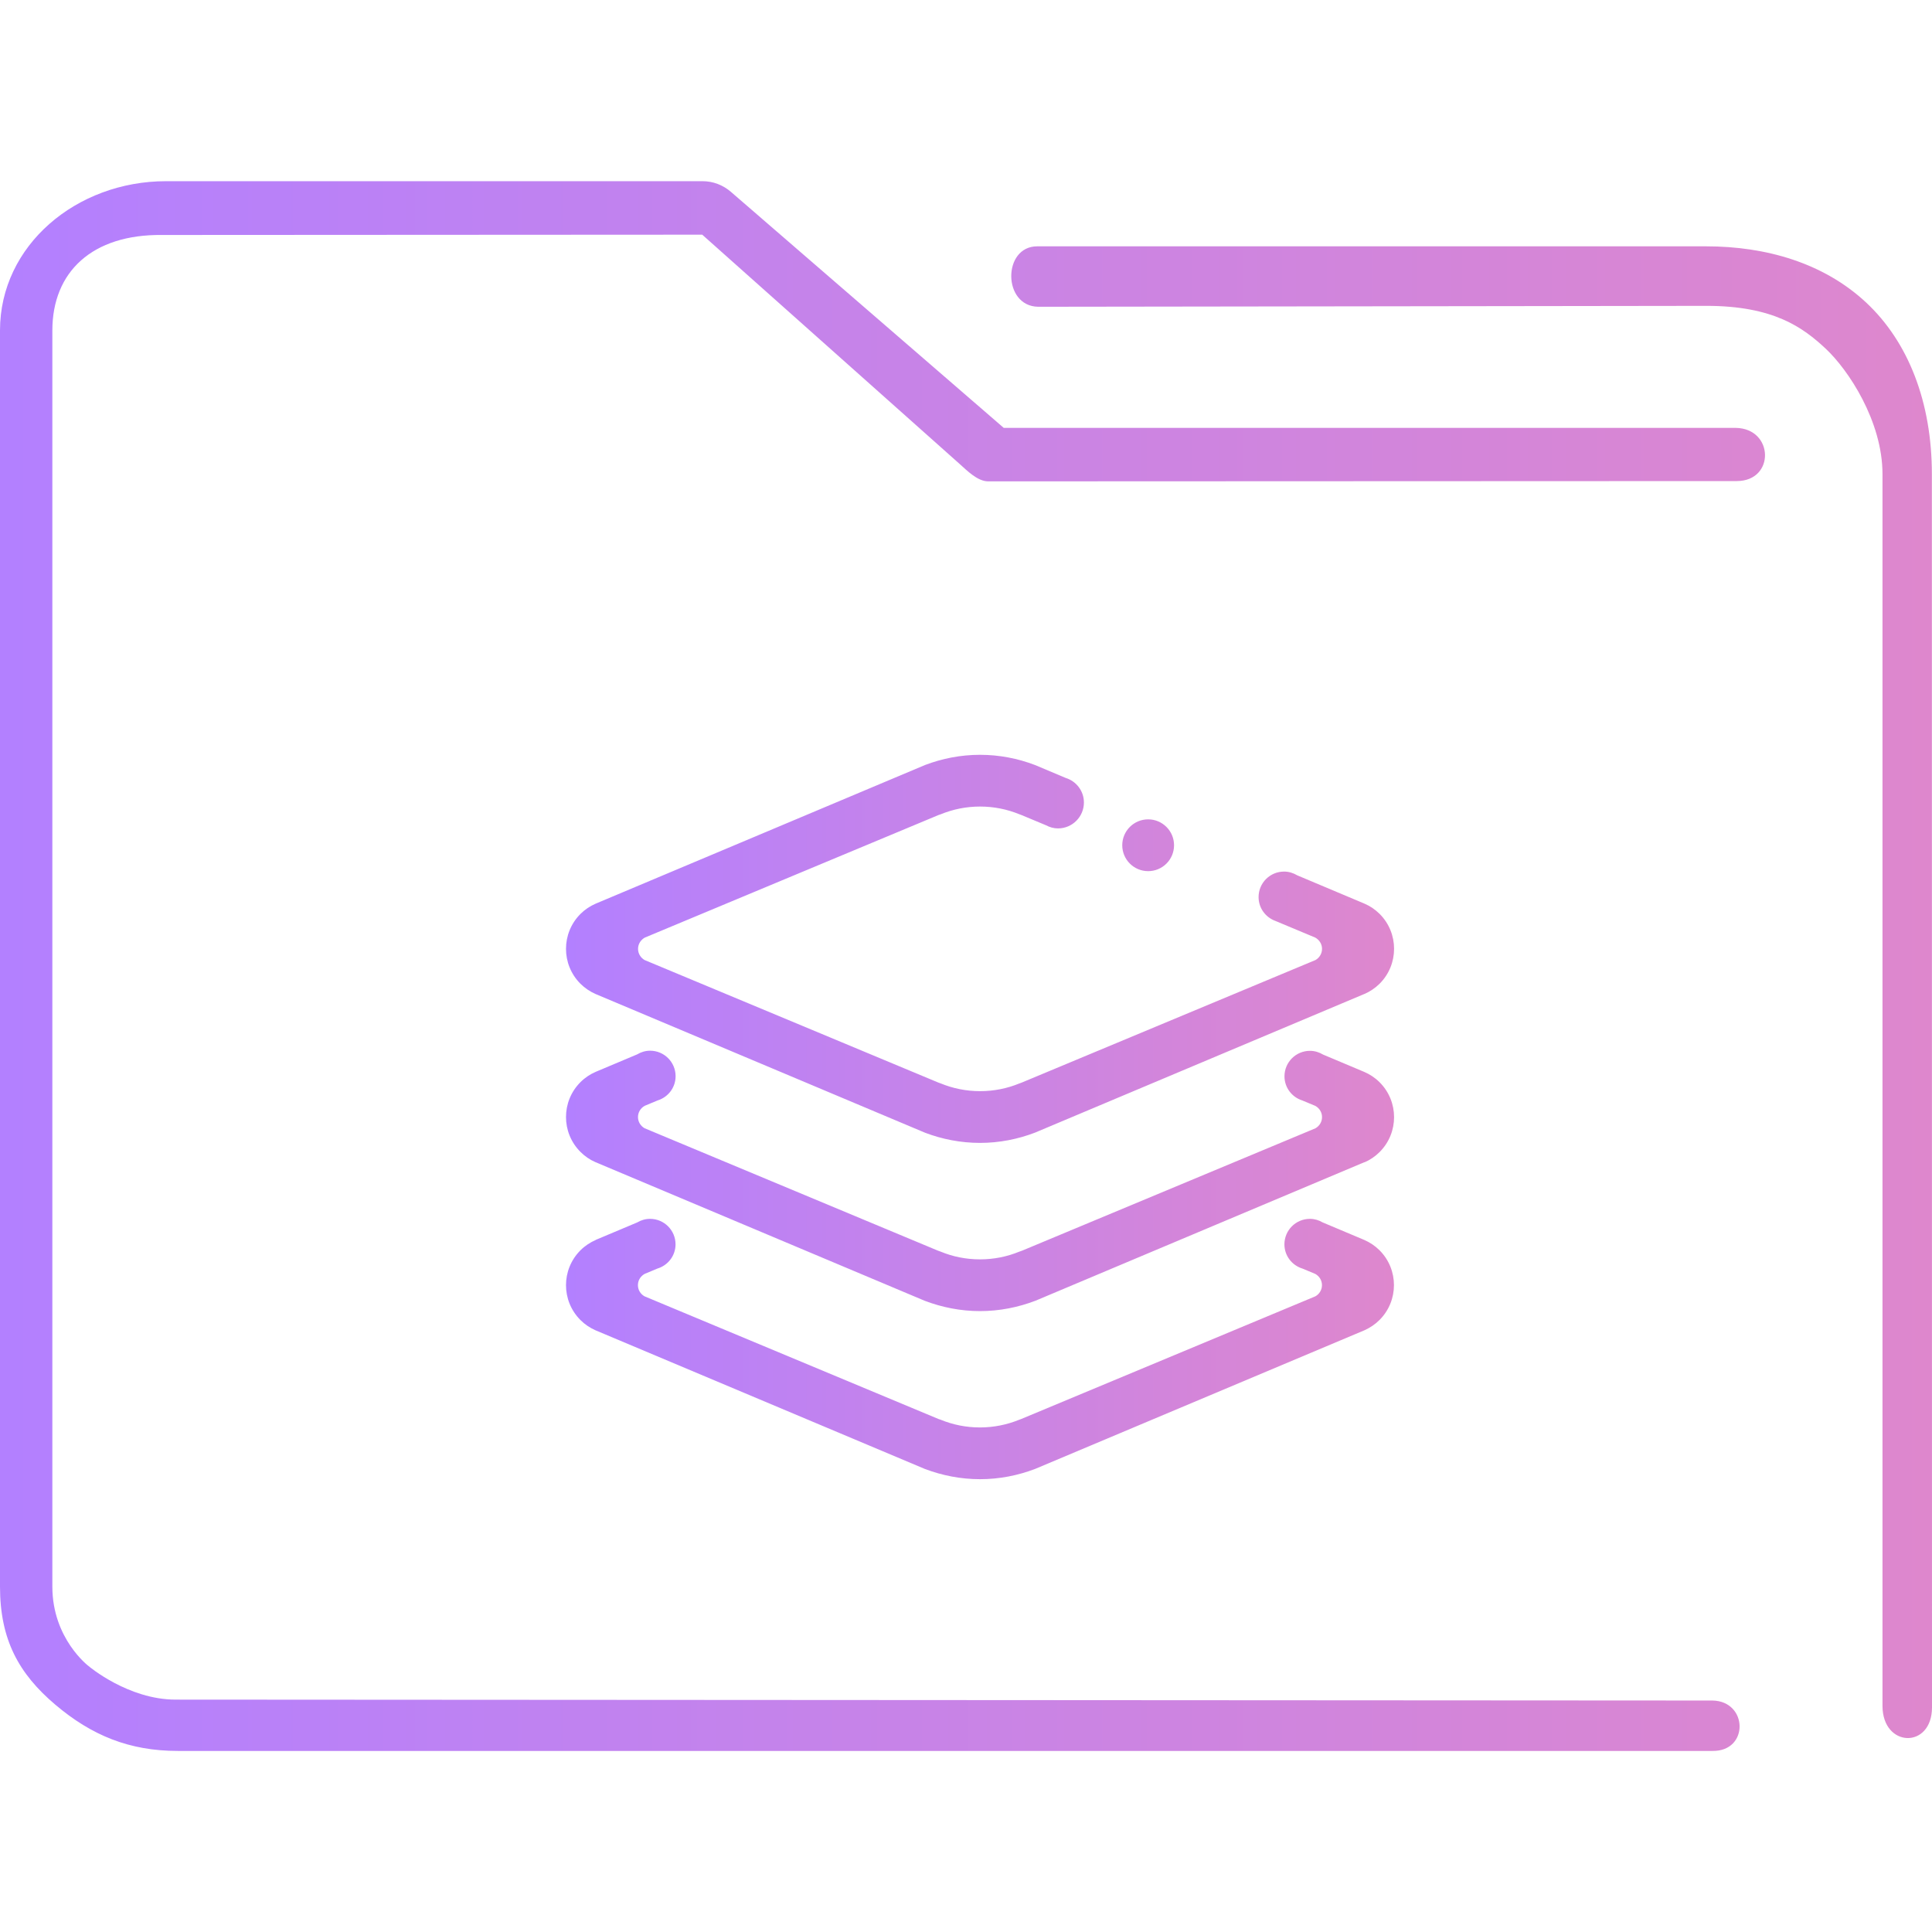 <?xml version="1.0" encoding="UTF-8" standalone="no"?>
<svg
   width="32"
   version="1.1"
   height="32"
   viewBox="0 0 32 32"
   id="svg2"
   inkscape:version="1.1 (c68e22c387, 2021-05-23)"
   sodipodi:docname="folder-gdrive.svg"
   xmlns:inkscape="http://www.inkscape.org/namespaces/inkscape"
   xmlns:sodipodi="http://sodipodi.sourceforge.net/DTD/sodipodi-0.dtd"
   xmlns:xlink="http://www.w3.org/1999/xlink"
   xmlns="http://www.w3.org/2000/svg"
   xmlns:svg="http://www.w3.org/2000/svg"
   xmlns:rdf="http://www.w3.org/1999/02/22-rdf-syntax-ns#"
   xmlns:cc="http://creativecommons.org/ns#"
   xmlns:dc="http://purl.org/dc/elements/1.1/">
  <sodipodi:namedview
     pagecolor="#ffffff"
     bordercolor="#666666"
     borderopacity="1"
     objecttolerance="10"
     gridtolerance="10"
     guidetolerance="10"
     inkscape:pageopacity="0"
     inkscape:pageshadow="2"
     inkscape:window-width="1920"
     inkscape:window-height="1007"
     id="namedview46"
     showgrid="false"
     inkscape:zoom="10.429825"
     inkscape:cx="-17.977291"
     inkscape:cy="6.3280065"
     inkscape:window-x="0"
     inkscape:window-y="0"
     inkscape:window-maximized="1"
     inkscape:current-layer="layer1"
     inkscape:document-rotation="0"
     inkscape:pagecheckerboard="0" />
  <defs
     id="defs5455">
    <linearGradient
       inkscape:collect="always"
       xlink:href="#linearGradient853-6"
       id="linearGradient854-3"
       gradientUnits="userSpaceOnUse"
       gradientTransform="matrix(0.364,0,0,0.371,382.39,513.228)"
       x1="6"
       y1="50"
       x2="94.006"
       y2="50" />
    <linearGradient
       inkscape:collect="always"
       id="linearGradient853-6">
      <stop
         style="stop-color:#b380ff;stop-opacity:1"
         offset="0"
         id="stop849-7" />
      <stop
         style="stop-color:#de87cd;stop-opacity:1"
         offset="1"
         id="stop851-5" />
    </linearGradient>
    <linearGradient
       inkscape:collect="always"
       xlink:href="#linearGradient853-6"
       id="linearGradient1354"
       x1="403.318"
       y1="520.798"
       x2="430.747"
       y2="520.798"
       gradientUnits="userSpaceOnUse"
       gradientTransform="matrix(0.5,0,0,0.5,192.286,273.9)" />
  </defs>
  <g
     inkscape:label="Capa 1"
     inkscape:groupmode="layer"
     id="layer1"
     transform="translate(-384.571,-515.798)">
    <path
       style="color:#000000;font-style:normal;font-variant:normal;font-weight:normal;font-stretch:normal;font-size:medium;line-height:normal;font-family:Sans;-inkscape-font-specification:Sans;text-indent:0;text-align:start;text-decoration:none;text-decoration-line:none;letter-spacing:normal;word-spacing:normal;text-transform:none;writing-mode:lr-tb;direction:ltr;baseline-shift:baseline;text-anchor:start;display:inline;overflow:visible;visibility:visible;fill:url(#linearGradient854-3);fill-opacity:1;fill-rule:nonzero;stroke:none;stroke-width:1.47;marker:none;enable-background:accumulate"
       d="m 387.321,518.799 c -1.483,0 -2.75,1.062 -2.75,2.472 v 20.806 c 0,0.878 0.311,1.443 0.915,1.955 0.604,0.512 1.23,0.767 2.03,0.767 h 25.417 c 0.61,0.011 0.593,-0.826 1.5e-4,-0.835 l -25.453,-0.015 c -0.787,0 -1.44,-0.554 -1.44,-0.554 0,0 -0.602,-0.452 -0.602,-1.317 v -20.806 c 0,-0.972 0.661,-1.595 1.817,-1.582 l 8.947,-0.005 4.266,3.8 c 0.129,0.116 0.294,0.282 0.466,0.286 l 12.406,-0.005 c 0.633,-0.003 0.613,-0.871 -0.02,-0.881 h -12.124 l -4.522,-3.912 c -0.131,-0.112 -0.295,-0.174 -0.466,-0.174 z m 14.431,1.079 c -0.577,-0.002 -0.578,0.992 0.014,1.001 l 11.064,-0.015 c 1.121,-10e-4 1.607,0.361 1.98,0.709 0.373,0.348 0.941,1.2 0.941,2.078 v 20.405 c 0.003,0.691 0.817,0.713 0.82,0.024 l -0.002,-20.429 c -1.2e-4,-1.192 -0.39,-2.191 -1.091,-2.844 -0.701,-0.653 -1.654,-0.929 -2.648,-0.929 h -11.011 c -0.023,-10e-4 -0.045,-10e-4 -0.068,0 z"
       id="path2-3-3"
       sodipodi:nodetypes="sssssccscsssccccccccsccsssccssscc" />
    <path
       fill-rule="evenodd"
       clip-rule="evenodd"
       d="m 407.171,535.047 -5.449,2.295 c -0.286,0.109 -0.595,0.172 -0.919,0.172 -0.323,0 -0.632,-0.063 -0.916,-0.171 l -5.453,-2.296 c -0.091,-0.039 -0.175,-0.096 -0.249,-0.17 -0.319,-0.319 -0.319,-0.836 0,-1.155 0.075,-0.075 0.163,-0.133 0.255,-0.172 l 0.684,-0.288 c 0.063,-0.038 0.136,-0.061 0.215,-0.061 0.233,0 0.422,0.189 0.422,0.422 0,0.189 -0.124,0.347 -0.296,0.401 l -0.214,0.089 c -0.067,0.036 -0.113,0.106 -0.113,0.187 0,0.079 0.044,0.148 0.109,0.185 l 4.862,2.029 c 0.014,0.005 0.026,0.008 0.04,0.014 0.202,0.084 0.422,0.129 0.654,0.129 0.23,0 0.449,-0.045 0.649,-0.127 0.017,-0.007 0.032,-0.011 0.048,-0.017 l 4.859,-2.027 c 0.065,-0.037 0.109,-0.106 0.109,-0.185 0,-0.082 -0.046,-0.151 -0.113,-0.187 l -0.214,-0.089 c -0.171,-0.054 -0.295,-0.212 -0.295,-0.4 0,-0.233 0.189,-0.422 0.422,-0.422 0.08,0 0.154,0.024 0.217,0.062 l 0.684,0.288 c 0.091,0.039 0.178,0.096 0.253,0.171 0.319,0.319 0.319,0.836 0,1.155 -0.074,0.074 -0.159,0.131 -0.249,0.17 z m 10e-4,-2.787 -5.458,2.298 c -0.283,0.108 -0.59,0.17 -0.911,0.17 -0.32,0 -0.626,-0.061 -0.909,-0.168 l -5.461,-2.299 c -0.09,-0.04 -0.174,-0.096 -0.248,-0.169 -0.319,-0.319 -0.319,-0.837 0,-1.156 0.074,-0.074 0.159,-0.13 0.251,-0.17 l 5.459,-2.298 c 0.283,-0.107 0.588,-0.168 0.908,-0.168 0.321,0 0.627,0.061 0.911,0.169 l 0.508,0.214 c 0.175,0.054 0.302,0.215 0.302,0.407 0,0.236 -0.192,0.429 -0.429,0.429 -0.073,0 -0.139,-0.02 -0.199,-0.052 l -0.403,-0.168 c -0.014,-0.005 -0.026,-0.009 -0.04,-0.015 -0.2,-0.082 -0.42,-0.127 -0.649,-0.127 -0.232,0 -0.453,0.046 -0.654,0.129 -0.011,0.005 -0.021,0.007 -0.033,0.011 l -4.867,2.031 c -0.065,0.037 -0.111,0.105 -0.111,0.186 0,0.079 0.044,0.148 0.108,0.185 l 4.869,2.031 c 0.011,0.005 0.022,0.007 0.034,0.012 0.202,0.083 0.422,0.129 0.654,0.129 0.23,0 0.449,-0.045 0.649,-0.127 0.014,-0.006 0.027,-0.009 0.041,-0.015 l 4.866,-2.03 c 0.064,-0.037 0.108,-0.106 0.108,-0.185 0,-0.081 -0.046,-0.149 -0.111,-0.186 l -0.66,-0.276 c -0.163,-0.059 -0.28,-0.212 -0.28,-0.396 0,-0.233 0.189,-0.422 0.422,-0.422 0.08,0 0.154,0.024 0.218,0.062 l 1.116,0.47 c 0.091,0.039 0.175,0.096 0.249,0.169 0.319,0.319 0.319,0.837 0,1.156 -0.074,0.073 -0.158,0.129 -0.248,0.169 z m -3.584,-2.033 c -0.237,0 -0.429,-0.192 -0.429,-0.429 0,-0.237 0.192,-0.429 0.429,-0.429 0.236,0 0.429,0.192 0.429,0.429 0,0.237 -0.192,0.429 -0.429,0.429 z m -9.149,6.107 0.687,-0.289 c 0.062,-0.037 0.134,-0.059 0.212,-0.059 0.233,0 0.422,0.189 0.422,0.422 0,0.191 -0.128,0.35 -0.302,0.402 l -0.208,0.087 c -0.067,0.036 -0.113,0.105 -0.113,0.187 0,0.08 0.044,0.148 0.109,0.185 l 4.869,2.032 c 0.012,0.005 0.022,0.007 0.033,0.011 0.202,0.083 0.422,0.129 0.654,0.129 0.23,0 0.449,-0.046 0.649,-0.127 0.014,-0.006 0.026,-0.009 0.04,-0.015 l 4.867,-2.03 c 0.065,-0.037 0.109,-0.105 0.109,-0.185 0,-0.081 -0.046,-0.151 -0.113,-0.187 l -0.209,-0.087 c -0.174,-0.053 -0.3,-0.212 -0.3,-0.402 0,-0.233 0.189,-0.422 0.422,-0.422 0.077,0 0.148,0.022 0.209,0.058 l 0.691,0.291 c 0.092,0.04 0.177,0.096 0.253,0.171 0.319,0.319 0.319,0.836 0,1.155 -0.073,0.073 -0.158,0.129 -0.246,0.169 l -5.458,2.298 c -0.284,0.108 -0.591,0.17 -0.913,0.17 -0.321,0 -0.628,-0.062 -0.912,-0.169 l -5.461,-2.299 c -0.089,-0.04 -0.172,-0.095 -0.245,-0.168 -0.319,-0.319 -0.319,-0.836 0,-1.155 0.075,-0.075 0.163,-0.132 0.255,-0.172 z"
       id="path2"
       style="fill:url(#linearGradient1354);fill-opacity:1;stroke-width:0.027" />
  </g>
</svg>
